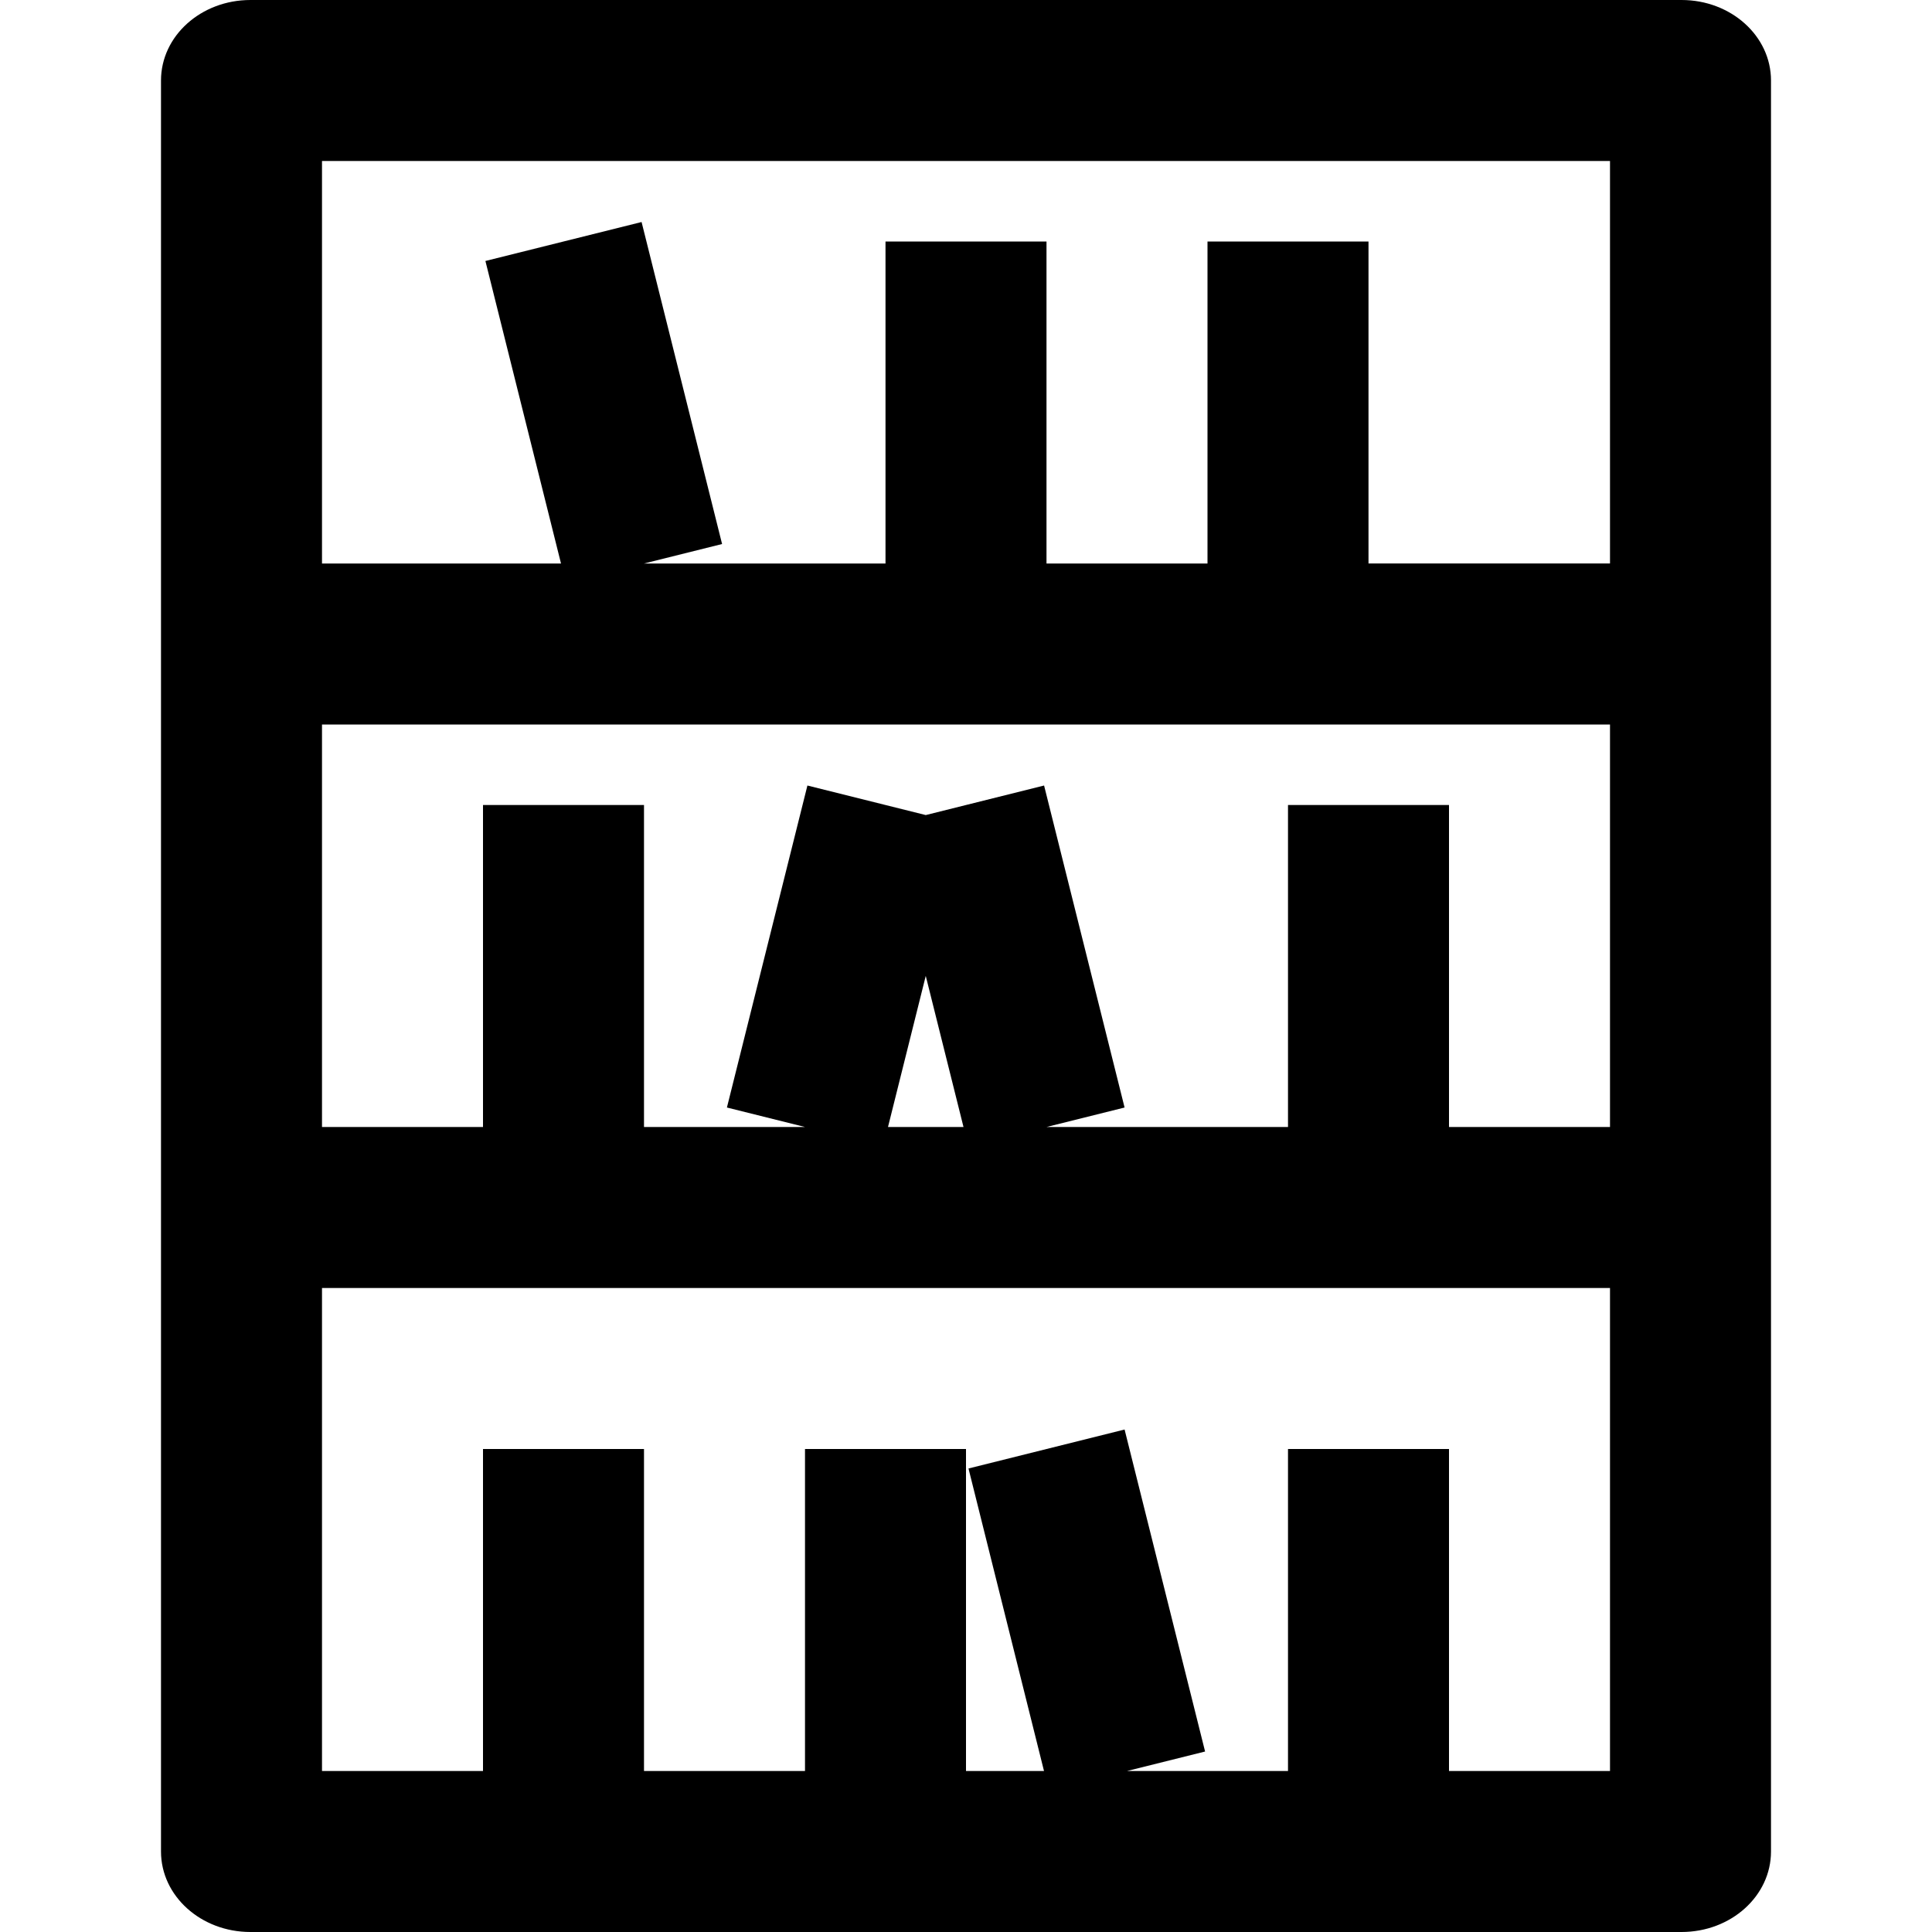 <svg viewBox="0 0 24 24" fill="currentColor"><path d="M20.889 0H3.111C2.497 0 2 .447 2 1v22c0 .553.497 1 1.111 1h17.777c.615 0 1.112-.447 1.112-1V1c0-.553-.497-1-1.111-1zM20 22h-2v-4h-2v4h-2l.97-.242-1-4-1.939.484.938 3.758H12v-4h-2v4H8v-4H6v4H4v-6h16v6zm-8.969-8l.469-1.877.469 1.877h-.938zM20 14h-2v-4h-2v4h-3l.97-.242-1-4-1.47.367-1.47-.367-1 4L10 14H8v-4H6v4H4V9h16v5zm0-7h-3V3h-2v4h-2V3h-2v4H8l.97-.242-1-4-1.94.484L6.969 7H4V2h16v5z"/></svg>